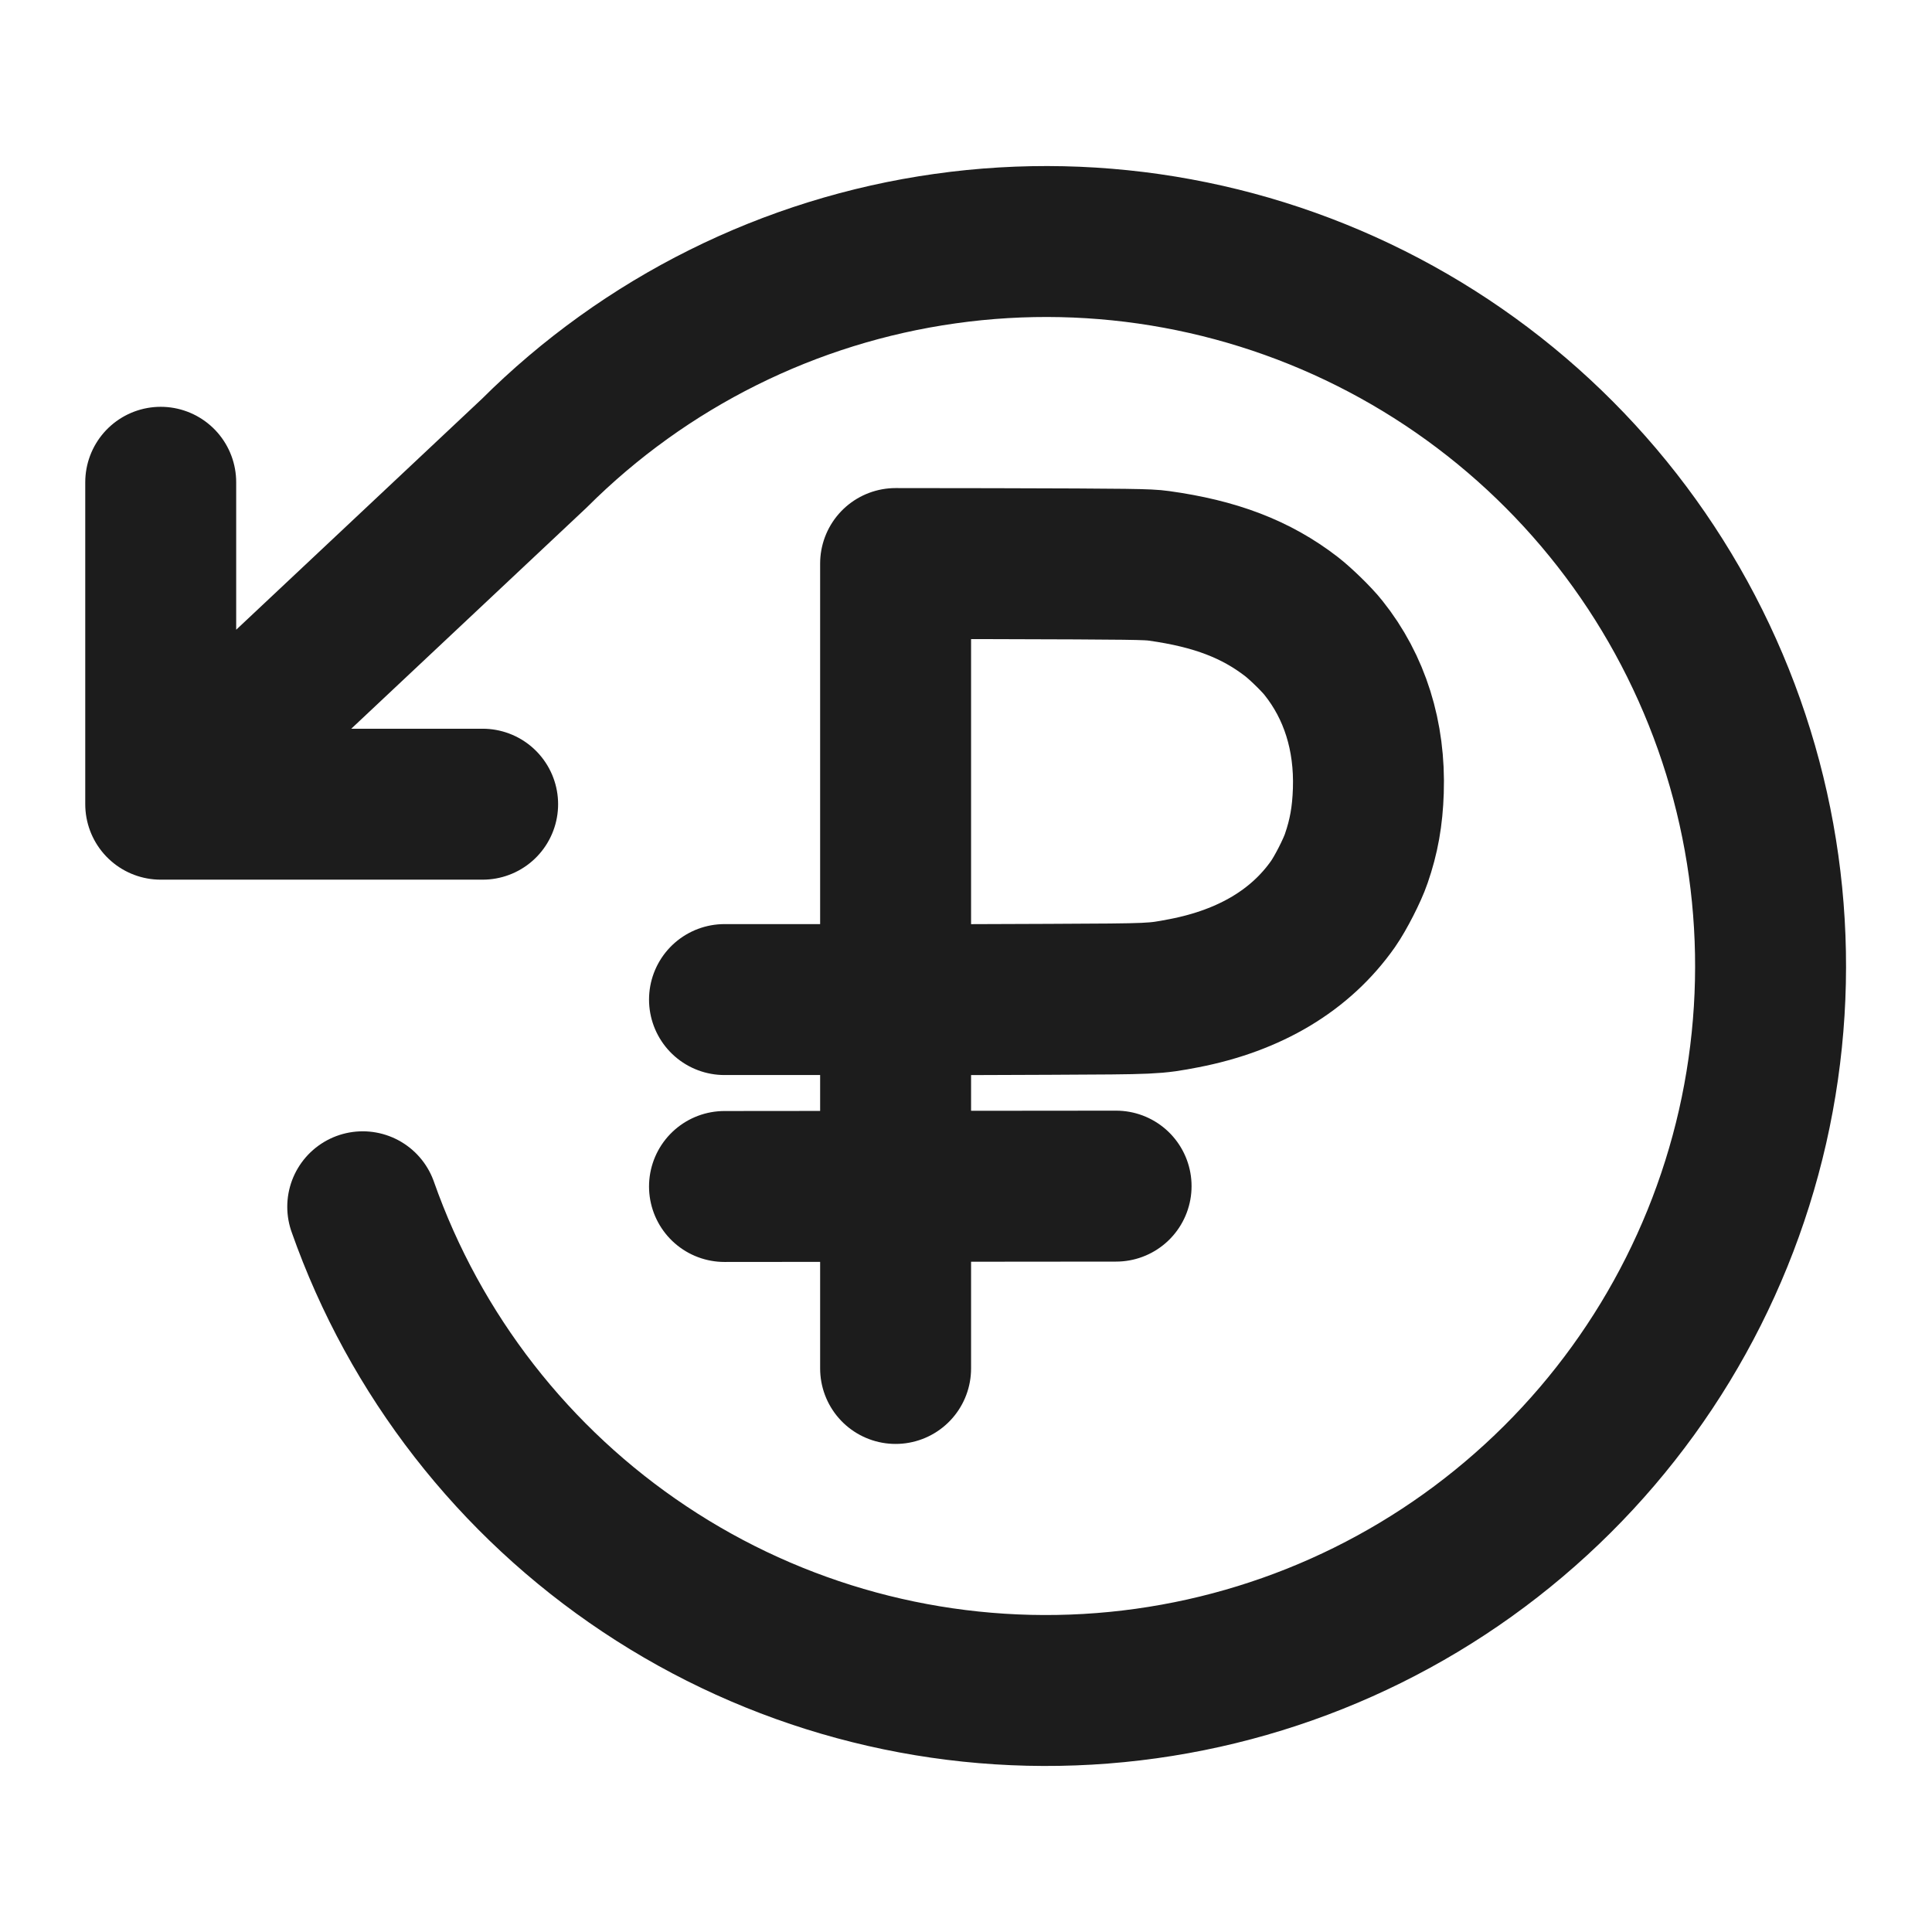 <svg width="16" height="16" viewBox="0 0 16 16" fill="none" xmlns="http://www.w3.org/2000/svg">
<path d="M1.331 3.994V6.66M1.331 6.66H3.997M1.331 6.66L4.424 3.754C5.345 2.835 6.539 2.24 7.827 2.059C9.115 1.877 10.428 2.12 11.566 2.749C12.704 3.378 13.608 4.361 14.139 5.548C14.671 6.735 14.802 8.063 14.514 9.331C14.225 10.6 13.532 11.74 12.539 12.58C11.546 13.421 10.307 13.915 9.008 13.99C7.709 14.065 6.421 13.716 5.339 12.995C4.256 12.274 3.436 11.221 3.004 9.994" stroke="#1C1C1C" stroke-width="1.25" stroke-linecap="round" stroke-linejoin="round"/>
<path d="M6 8.278H6.473H6.947L7.886 8.279L8.691 8.276C9.562 8.272 9.556 8.273 9.807 8.225C10.353 8.119 10.771 7.869 11.04 7.486C11.102 7.397 11.198 7.21 11.232 7.11C11.295 6.928 11.325 6.76 11.332 6.549C11.347 6.097 11.22 5.69 10.96 5.365C10.905 5.295 10.769 5.163 10.695 5.106C10.402 4.88 10.066 4.751 9.597 4.686C9.504 4.673 9.381 4.671 8.221 4.668L7.417 4.667V11.333M6 9.826C7.266 9.825 9.243 9.823 9.243 9.823" stroke="#1C1C1C" stroke-width="1.25" stroke-linecap="round" stroke-linejoin="round"/>
</svg>
